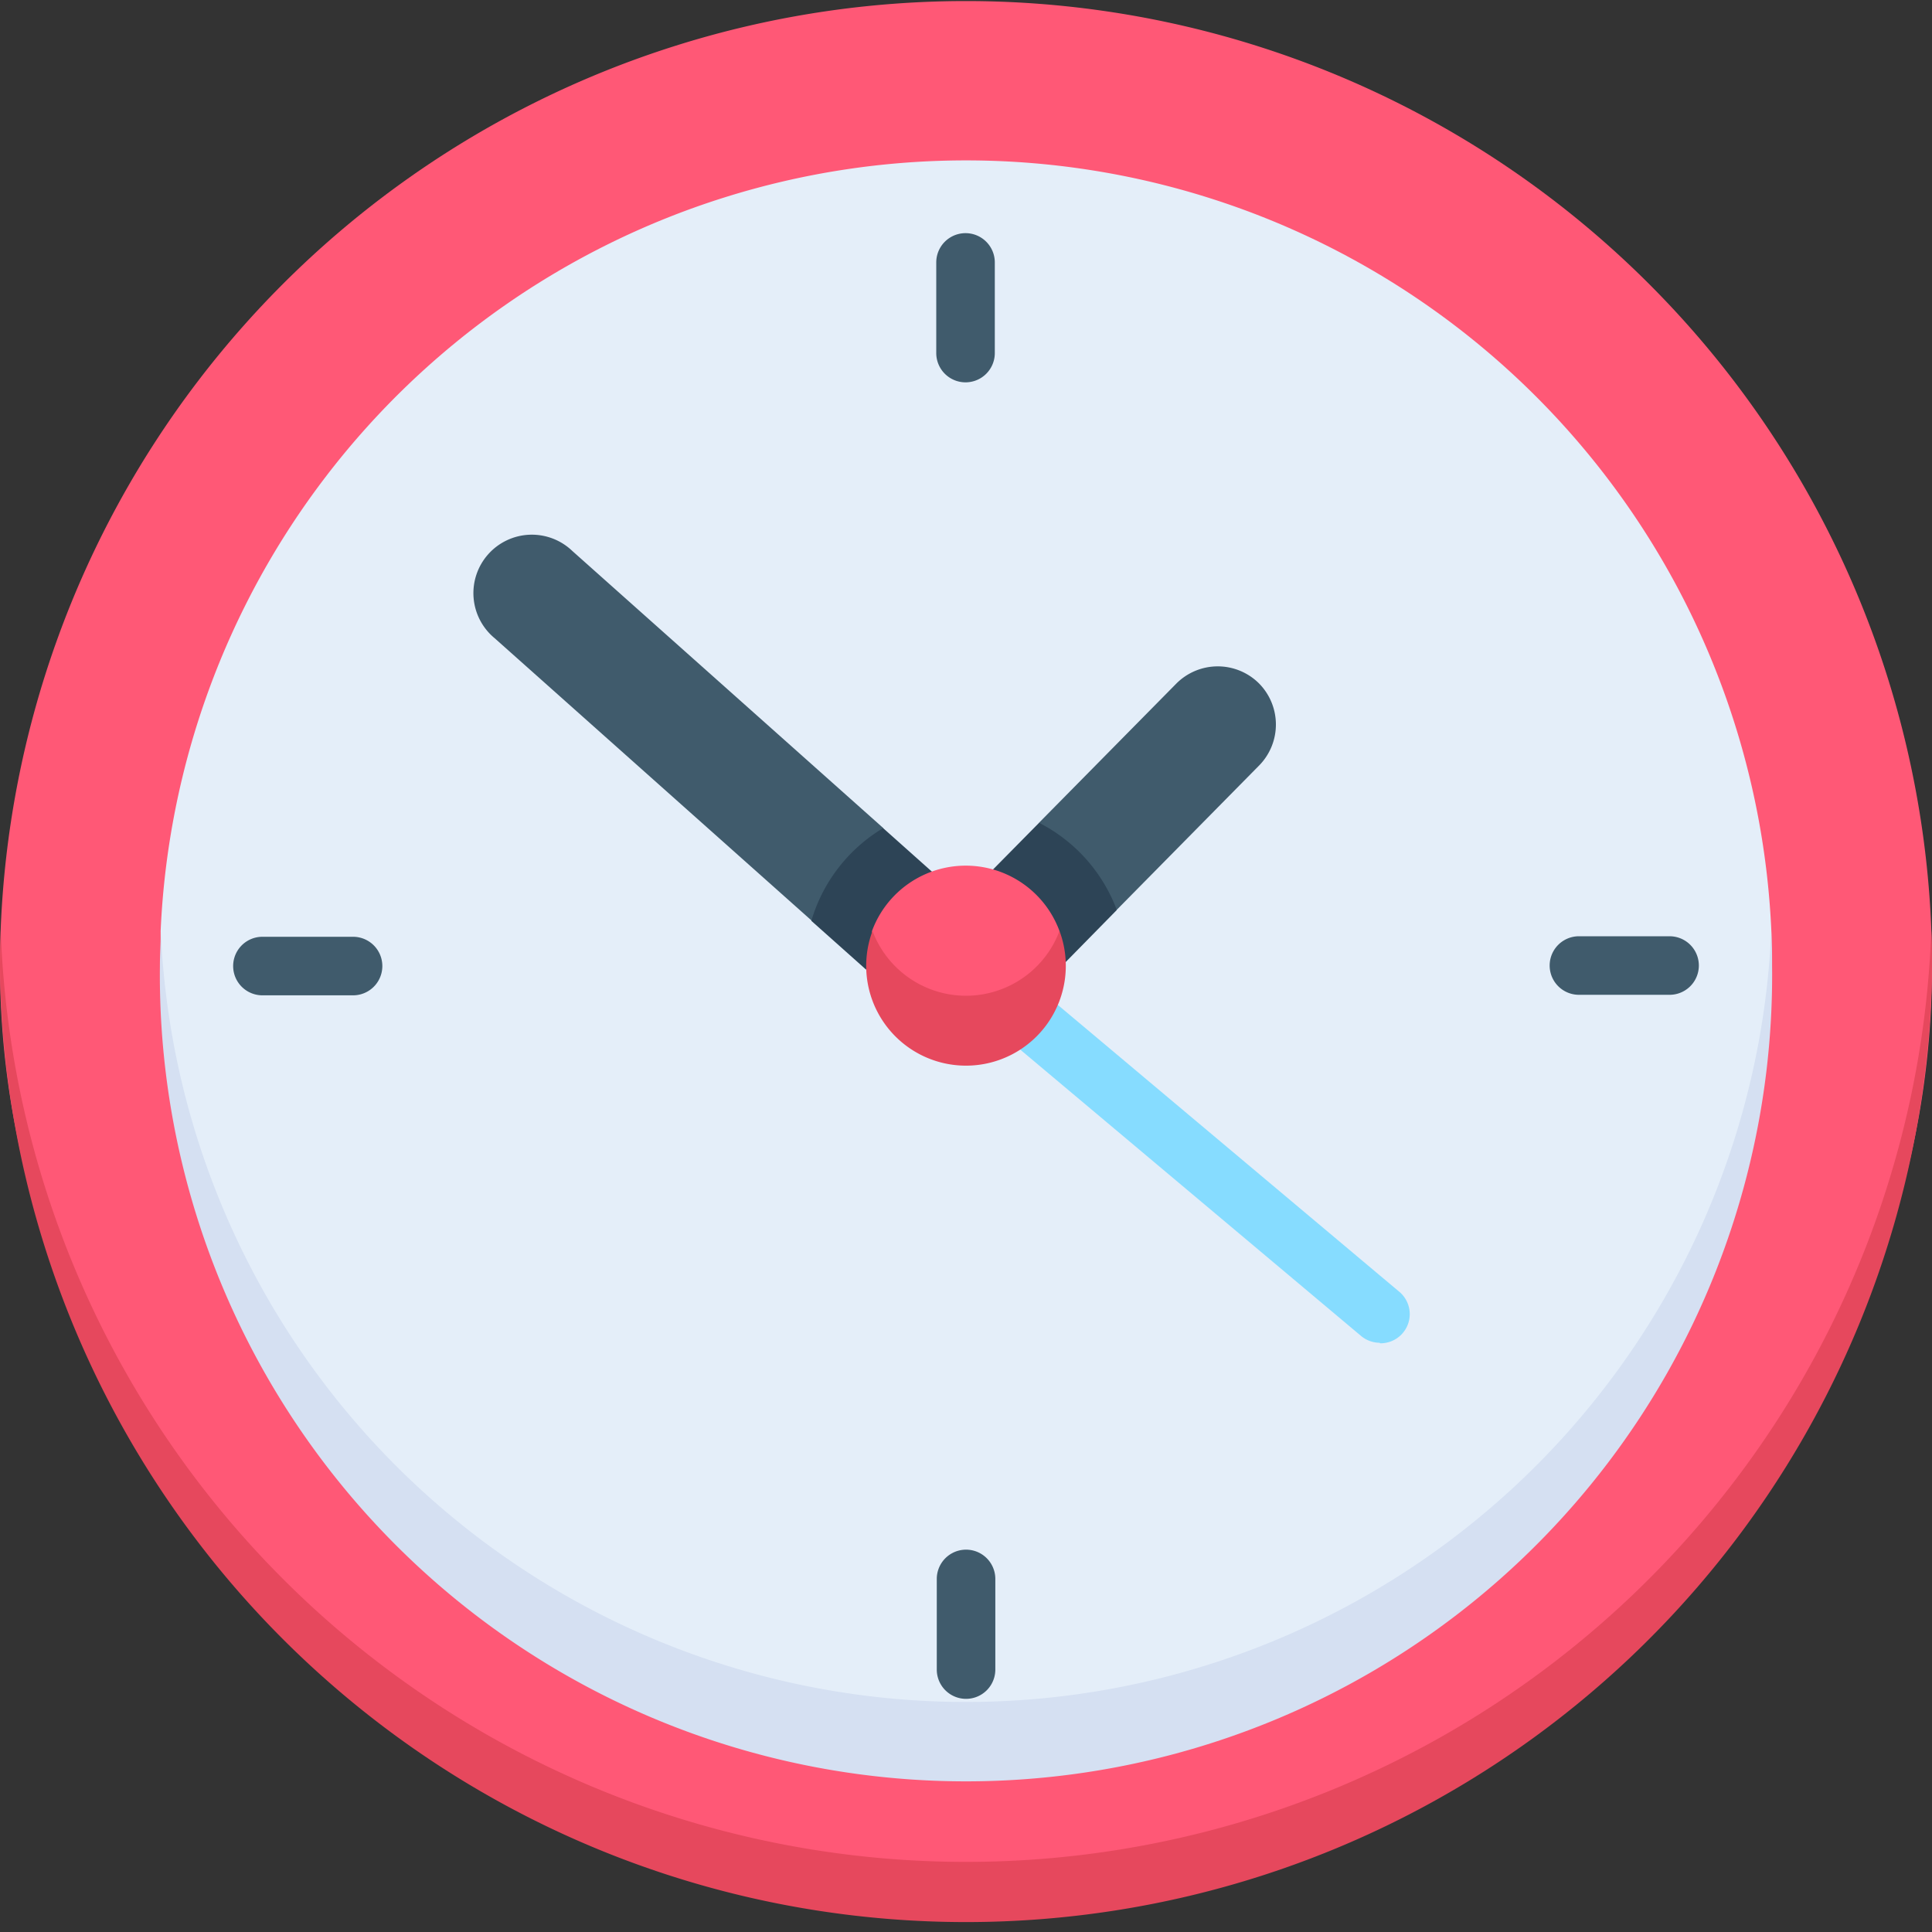 <svg xmlns="http://www.w3.org/2000/svg" width="18.545" height="18.545" viewBox="0 0 18.545 18.545">
  <rect x="0" y="0" width="18.545" height="18.545" fill="#333333" stroke="none"/>
  <g id="Group_8174" data-name="Group 8174" transform="translate(-657.138 -919.158)">
    <path id="Path_18823" data-name="Path 18823" d="M18.545,9.273q0-.169-.006-.337a9.273,9.273,0,0,0-18.533,0Q0,9.1,0,9.273c0,5.121,4.763,8.936,9.273,8.936C13.864,18.209,18.545,14.394,18.545,9.273Z" transform="translate(657.138 919.158)" fill="#ff5876"/>
    <path id="Path_18824" data-name="Path 18824" d="M9.273,255.645a9.272,9.272,0,0,1-9.266-8.936c0,.112-.007.224-.007.337a9.273,9.273,0,0,0,18.545,0c0-.113,0-.225-.007-.337A9.272,9.272,0,0,1,9.273,255.645Z" transform="translate(657.138 681.385)" fill="#e6485d"/>
    <path id="Path_18825" data-name="Path 18825" d="M58.036,49.783a7.738,7.738,0,0,0-15.461,0c0,.112,0,7.582,7.73,7.582S58.041,49.895,58.036,49.783Z" transform="translate(616.105 878.312)" fill="#e4eef9"/>
    <path id="Path_18826" data-name="Path 18826" d="M50.12,254.11a7.737,7.737,0,0,1-7.73-7.4c0,.112-.008.224-.008.336a7.738,7.738,0,1,0,15.475,0c0-.113,0-.225-.008-.337A7.737,7.737,0,0,1,50.12,254.11Z" transform="translate(616.291 681.385)" fill="#d5e0f2"/>
    <path id="Path_18827" data-name="Path 18827" d="M277.473,176.751a.561.561,0,0,0-.793.005l-1.316,1.334.132.635.615.2,1.368-1.387A.561.561,0,0,0,277.473,176.751Z" transform="translate(391.748 748.965)" fill="#405b6c"/>
    <path id="Path_18828" data-name="Path 18828" d="M129.814,144.893l-2.985-2.66a.561.561,0,1,0-.746.837l3.044,2.712.634-.212Z" transform="translate(535.803 782.214)" fill="#405b6c"/>
    <path id="Path_18829" data-name="Path 18829" d="M263.657,261.519a.28.28,0,0,1-.18-.066l-3.552-2.984a.28.28,0,1,1,.361-.429l3.552,2.984a.28.28,0,0,1-.18.5Z" transform="translate(406.725 670.528)" fill="#86dcff"/>
    <path id="Path_18830" data-name="Path 18830" d="M215.1,220.337l.524.467.673-.229-.036-.707-.472-.421A1.547,1.547,0,0,0,215.1,220.337Z" transform="translate(449.826 707.66)" fill="#2d4456"/>
    <path id="Path_18831" data-name="Path 18831" d="M263.514,218.038l-.445.451v.886h.7l.491-.5A1.549,1.549,0,0,0,263.514,218.038Z" transform="translate(403.598 709.018)" fill="#2d4456"/>
    <path id="Path_18832" data-name="Path 18832" d="M232.749,230.161a.959.959,0,0,0-1.8,0,.9.9,0,1,0,1.8,0Z" transform="translate(434.559 697.934)" fill="#ff5876"/>
    <path id="Path_18833" data-name="Path 18833" d="M230.5,247.332a.959.959,0,0,1-.9-.622.958.958,0,1,0,1.795,0A.959.959,0,0,1,230.5,247.332Z" transform="translate(435.913 681.384)" fill="#e6485d"/>
    <path id="Path_18834" data-name="Path 18834" d="M248.8,62.94v-.87a.281.281,0,0,0-.562,0v.87a.281.281,0,0,0,.562,0Z" transform="translate(417.887 859.607)" fill="#405b6c"/>
    <path id="Path_18835" data-name="Path 18835" d="M248.243,410.951v.87a.281.281,0,1,0,.562,0v-.87a.281.281,0,0,0-.562,0Z" transform="translate(417.887 523.363)" fill="#405b6c"/>
    <path id="Path_18836" data-name="Path 18836" d="M411.821,248.8a.281.281,0,1,0,0-.562h-.87a.281.281,0,0,0,0,.562Z" transform="translate(261.343 679.907)" fill="#405b6c"/>
    <path id="Path_18837" data-name="Path 18837" d="M62.07,248.243a.281.281,0,0,0,0,.562h.87a.281.281,0,0,0,0-.562Z" transform="translate(597.587 679.907)" fill="#405b6c"/>
  </g>
</svg>
